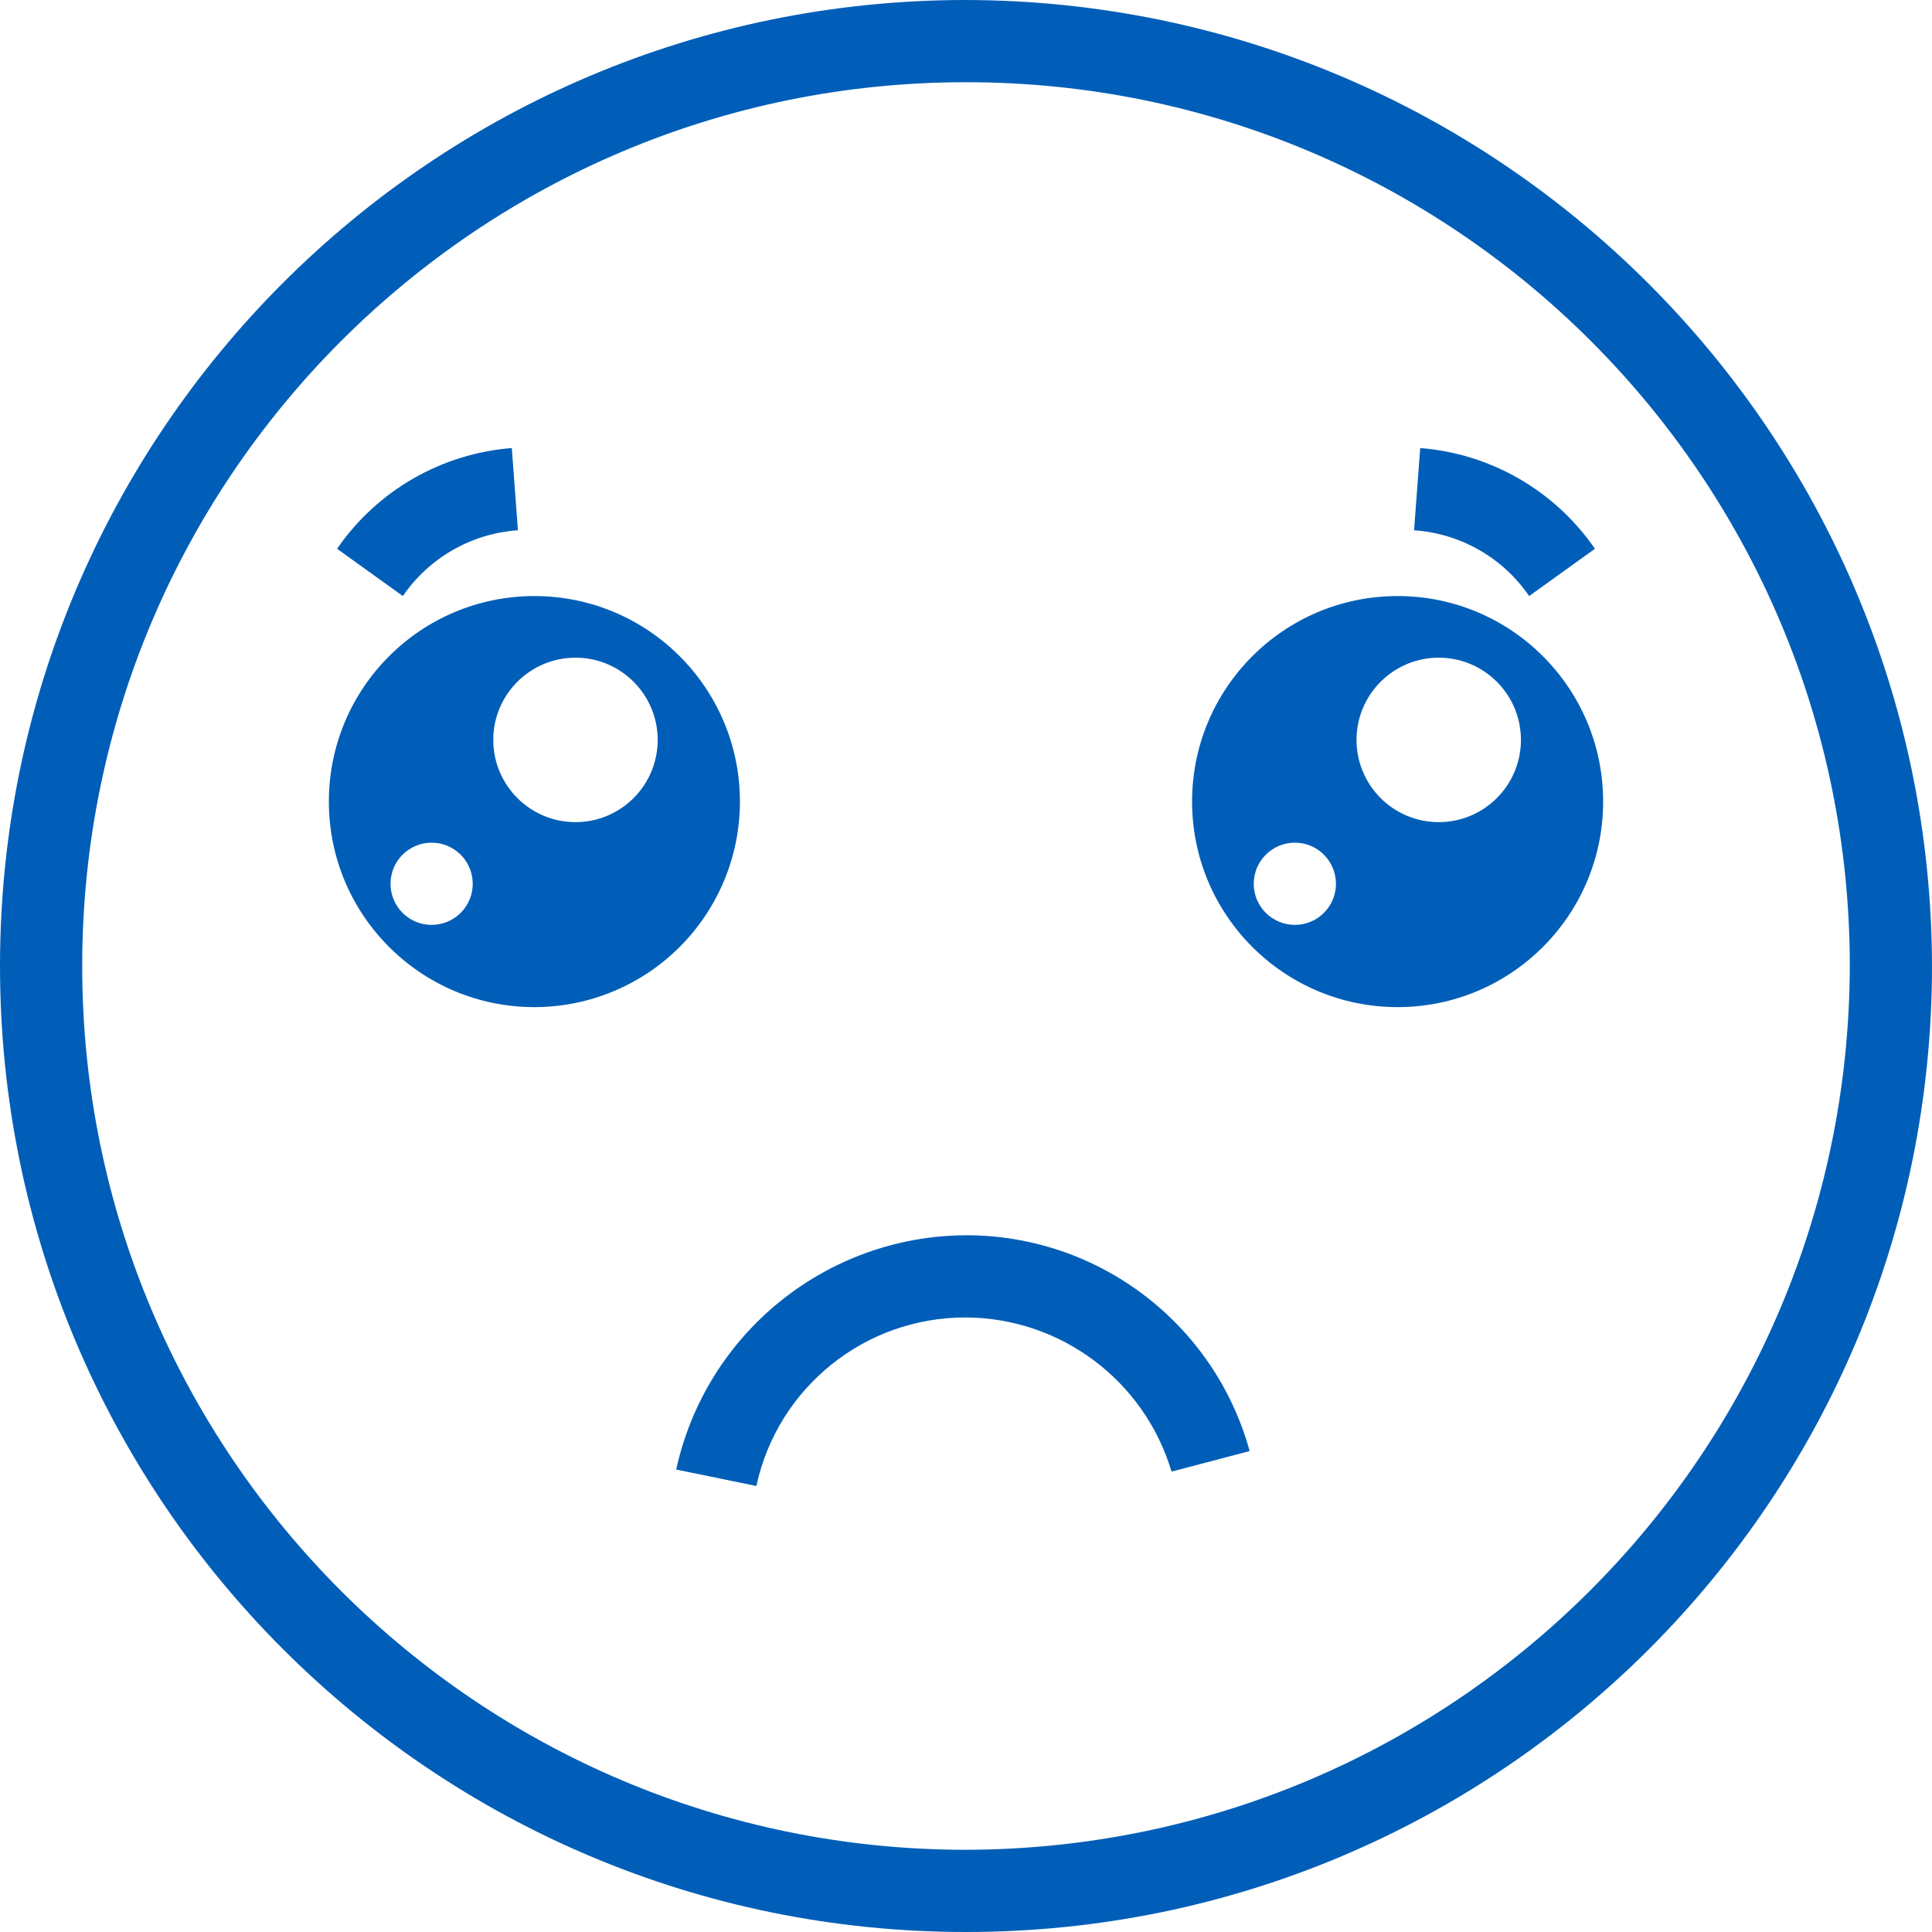 <svg width="60" height="60" viewBox="0 0 60 60" fill="none" xmlns="http://www.w3.org/2000/svg">
<path fill-rule="evenodd" clip-rule="evenodd" d="M0 30C0 13.431 13.431 0 30 0C46.554 0.035 59.965 13.446 60 30C60 46.569 46.569 60 30 60C13.431 60 0 46.569 0 30ZM2.553 30C2.553 45.158 14.841 57.447 30 57.447C45.144 57.412 57.412 45.144 57.447 30C57.447 14.841 45.158 2.553 30 2.553C14.841 2.553 2.553 14.841 2.553 30Z" fill="#005EB8"/>
<path fill-rule="evenodd" clip-rule="evenodd" d="M22.979 24.894C22.979 21.368 20.121 18.511 16.596 18.511C13.07 18.511 10.213 21.368 10.213 24.894C10.213 28.419 13.07 31.277 16.596 31.277C18.289 31.277 19.912 30.604 21.109 29.407C22.306 28.21 22.979 26.587 22.979 24.894ZM13.404 28.723C12.699 28.723 12.128 28.152 12.128 27.447C12.128 26.742 12.699 26.17 13.404 26.17C14.109 26.17 14.681 26.742 14.681 27.447C14.681 28.152 14.109 28.723 13.404 28.723ZM15.319 22.979C15.319 24.389 16.462 25.532 17.872 25.532C19.282 25.532 20.425 24.389 20.425 22.979C20.425 21.569 19.282 20.425 17.872 20.425C16.462 20.425 15.319 21.569 15.319 22.979Z" fill="#005EB8"/>
<path fill-rule="evenodd" clip-rule="evenodd" d="M43.404 18.511C39.879 18.511 37.021 21.368 37.021 24.894C37.021 28.419 39.879 31.277 43.404 31.277C46.929 31.277 49.787 28.419 49.787 24.894C49.787 21.368 46.929 18.511 43.404 18.511ZM40.213 28.723C39.508 28.723 38.936 28.152 38.936 27.447C38.936 26.742 39.508 26.17 40.213 26.17C40.918 26.17 41.489 26.742 41.489 27.447C41.489 28.152 40.918 28.723 40.213 28.723ZM42.128 22.979C42.128 24.389 43.271 25.532 44.681 25.532C46.091 25.532 47.234 24.389 47.234 22.979C47.234 21.569 46.091 20.425 44.681 20.425C43.271 20.425 42.128 21.569 42.128 22.979Z" fill="#005EB8"/>
<path d="M30 38.362C25.666 38.381 21.927 41.405 21 45.638L23.489 46.149C24.152 43.086 26.866 40.904 30 40.915C32.949 40.932 35.54 42.876 36.383 45.702L38.809 45.064C37.716 41.101 34.11 38.358 30 38.362Z" fill="#005EB8"/>
<path d="M16.085 16.468L15.894 13.915C13.706 14.086 11.713 15.235 10.468 17.043L12.511 18.511C13.327 17.319 14.644 16.567 16.085 16.468V16.468Z" fill="#005EB8"/>
<path d="M44.106 13.915L43.915 16.468C45.356 16.567 46.673 17.319 47.489 18.511L49.532 17.043C48.288 15.235 46.294 14.086 44.106 13.915V13.915Z" fill="#005EB8"/>
</svg>
